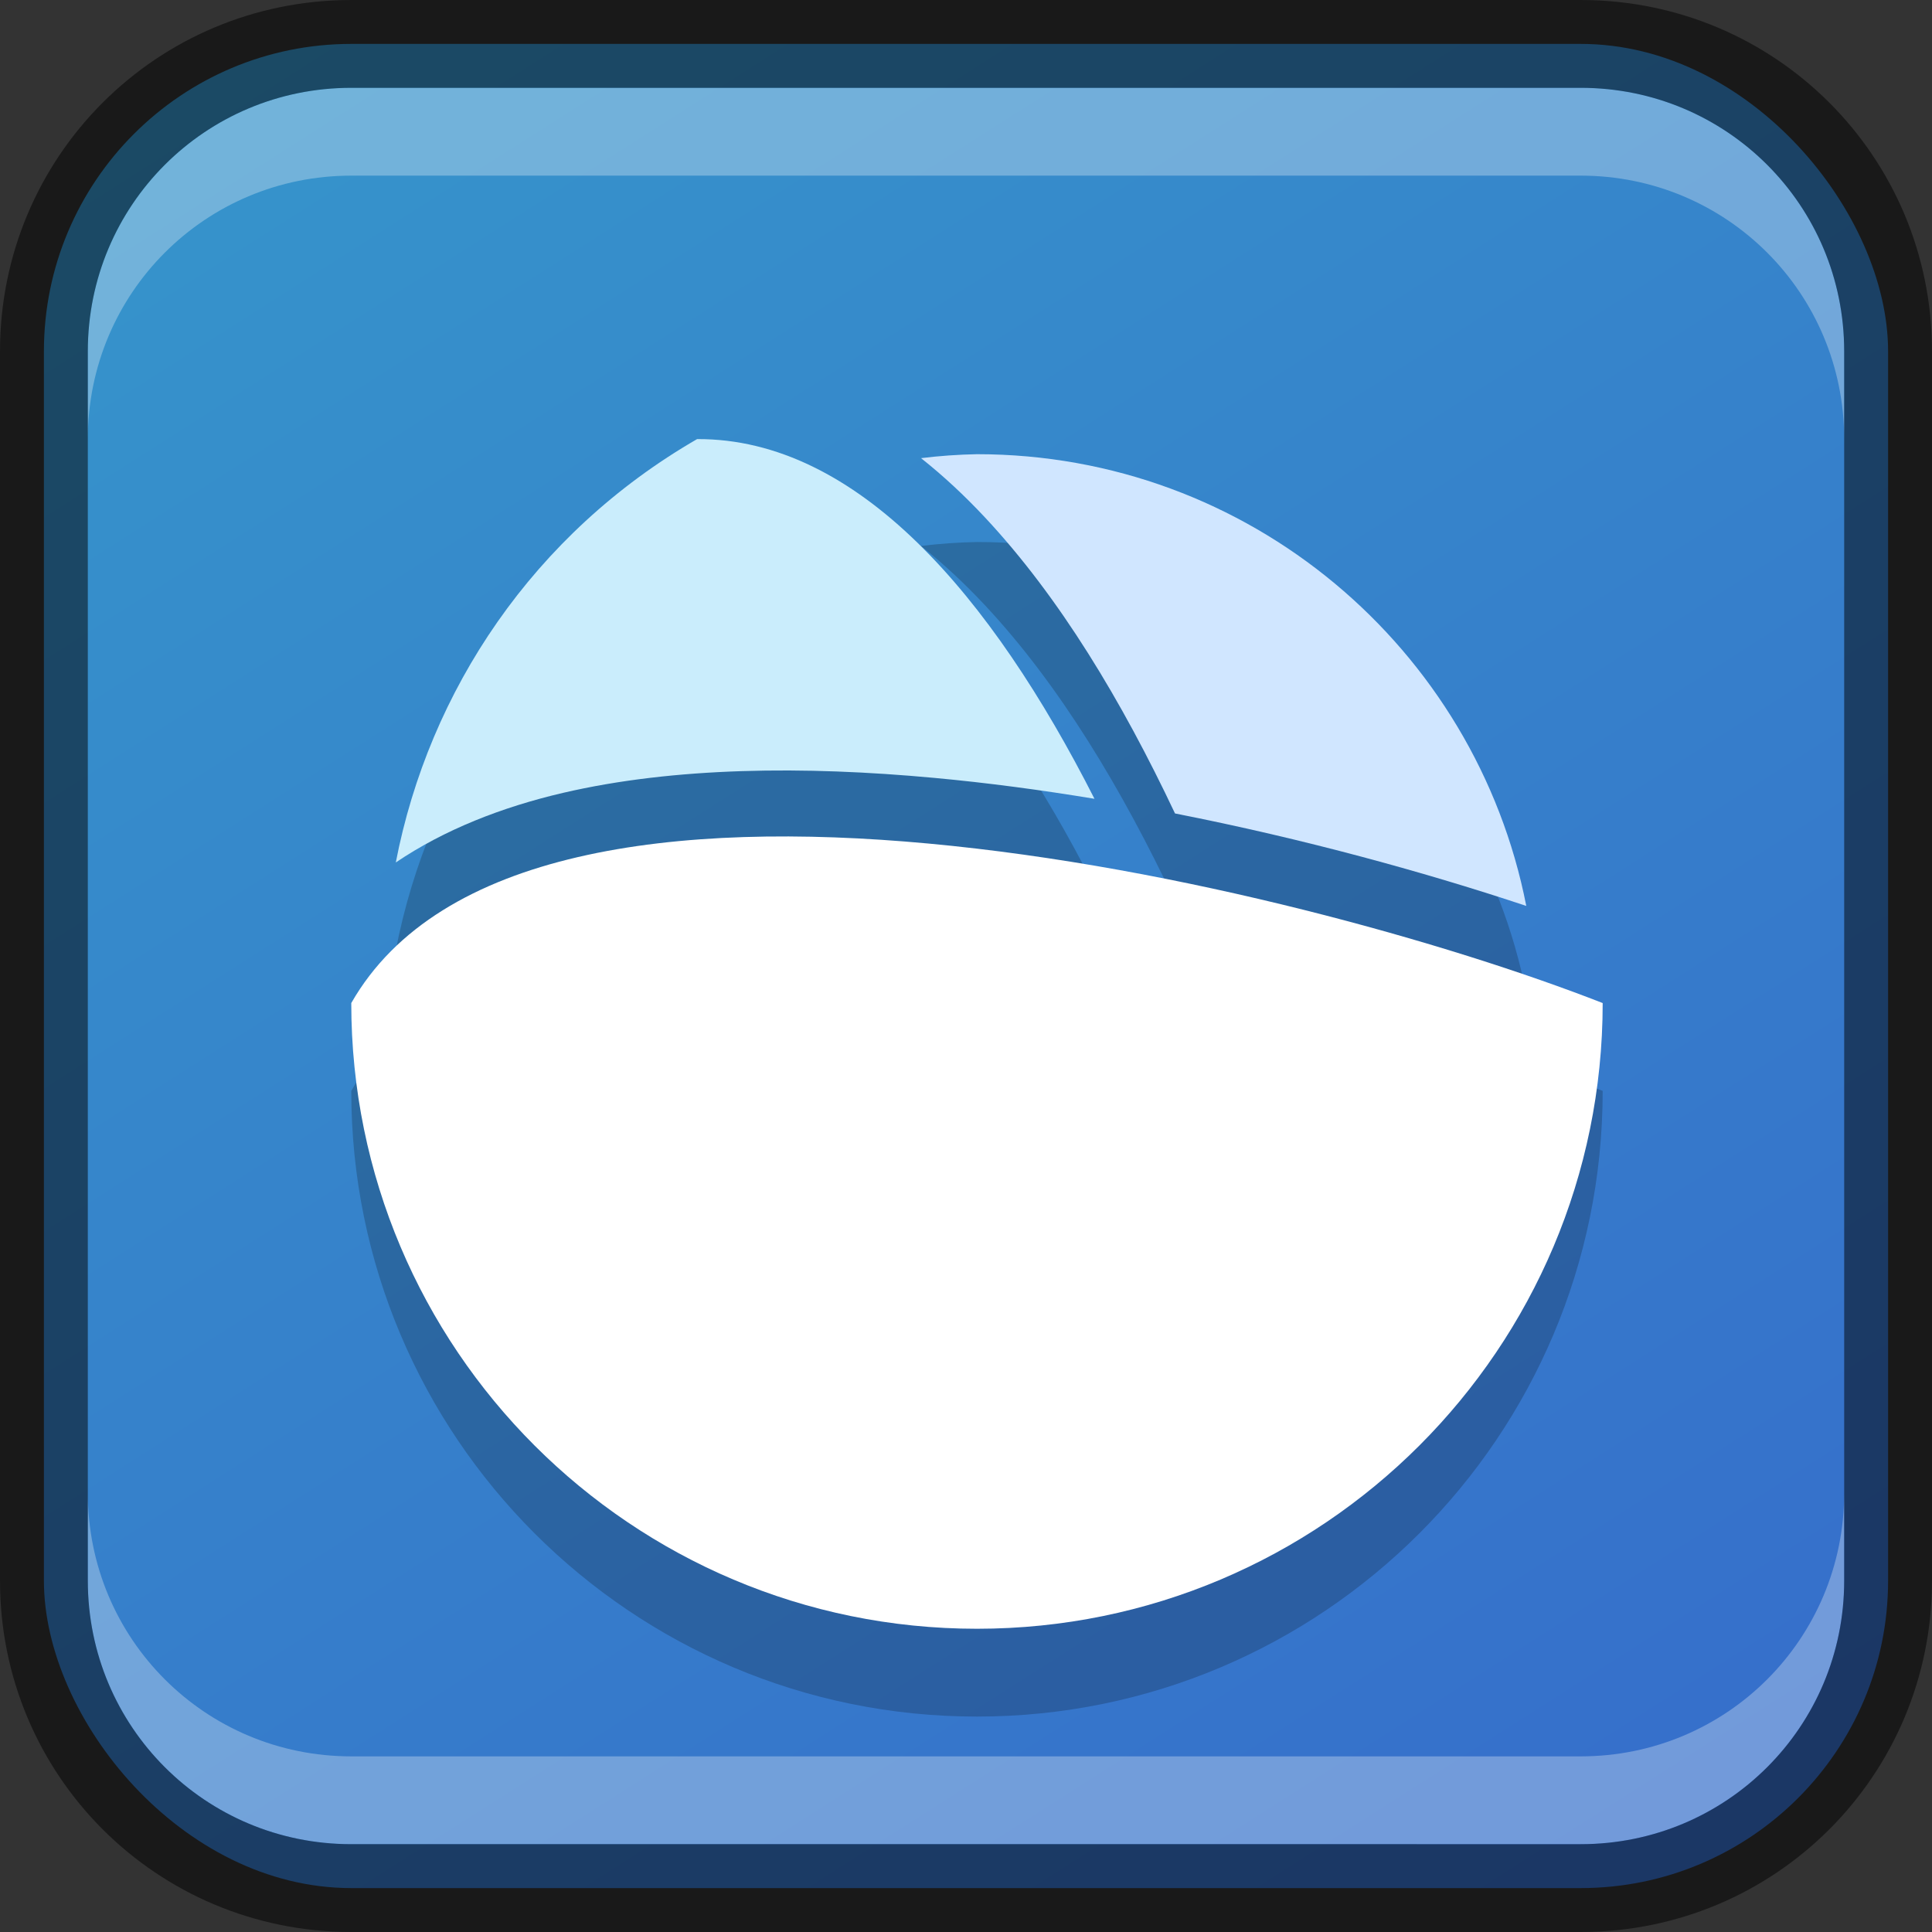 <?xml version="1.0" encoding="UTF-8" standalone="no"?>
<!-- Created with Inkscape (http://www.inkscape.org/) -->

<svg
   width="22"
   height="22"
   viewBox="0 0 22 22"
   version="1.1"
   id="svg5"
   sodipodi:docname="akonadi.svg"
   inkscape:version="1.2.1 (9c6d41e410, 2022-07-14)"
   xmlns:inkscape="http://www.inkscape.org/namespaces/inkscape"
   xmlns:sodipodi="http://sodipodi.sourceforge.net/DTD/sodipodi-0.dtd"
   xmlns:xlink="http://www.w3.org/1999/xlink"
   xmlns="http://www.w3.org/2000/svg"
   xmlns:svg="http://www.w3.org/2000/svg">
  <rect x="0" y="0" width="22" height="22" fill="#333333" stroke="none"/>
  <sodipodi:namedview
     id="namedview7"
     pagecolor="#ffffff"
     bordercolor="#666666"
     borderopacity="1.0"
     inkscape:showpageshadow="2"
     inkscape:pageopacity="0.0"
     inkscape:pagecheckerboard="0"
     inkscape:deskcolor="#d1d1d1"
     inkscape:document-units="px"
     showgrid="false"
     inkscape:zoom="33.125"
     inkscape:cx="9.7056604"
     inkscape:cy="11.003774"
     inkscape:window-width="1920"
     inkscape:window-height="1007"
     inkscape:window-x="0"
     inkscape:window-y="0"
     inkscape:window-maximized="1"
     inkscape:current-layer="svg5" />
  <defs
     id="defs2">
    <linearGradient
       inkscape:collect="always"
       xlink:href="#linearGradient2466"
       id="linearGradient10386"
       x1="19"
       y1="23"
       x2="5"
       y2="1"
       gradientUnits="userSpaceOnUse"
       gradientTransform="translate(-1,-1)" />
    <linearGradient
       inkscape:collect="always"
       id="linearGradient2466">
      <stop
         style="stop-color:#366ecb;stop-opacity:1;"
         offset="0"
         id="stop2462" />
      <stop
         style="stop-color:#3694cb;stop-opacity:1;"
         offset="1"
         id="stop2464" />
    </linearGradient>
  </defs>
  <rect
     style="fill:url(#linearGradient10386);fill-opacity:1;stroke:none"
     id="rect184"
     width="21"
     height="21"
     x="0.5"
     y="0.5"
     ry="3.5" />
  <path
     d="M 7.938,6 C 6.077,7.075 4.885,8.864 4.507,10.821 5.062,10.446 5.716,10.191 6.409,10.029 7.049,9.88 7.735,9.804 8.446,9.781 c 0.711,-0.023 1.448,0.008 2.193,0.077 0.607,0.056 1.219,0.138 1.824,0.238 C 11.292,7.79 9.768,5.992 7.938,6 Z M 18.25,12.422 c 0,3.935 -3.19,7.125 -7.125,7.125 -3.935,0 -7.125,-3.19 -7.125,-7.125 1.992,-3.487 10.781,-1.357 14.25,0 z M 11.125,6.172 c -0.213,0.004 -0.425,0.019 -0.637,0.045 0.255,0.202 0.498,0.429 0.727,0.674 0.852,0.911 1.56,2.092 2.165,3.372 1.479,0.291 2.865,0.675 4,1.053 C 16.806,8.384 14.225,6.172 11.125,6.172 Z"
     style="opacity:0.2;fill:#000000;stroke-width:0.5"
     id="path3130" />
  <path
     id="path2376"
     d="m 11.125,5.172 c -0.213,0.004 -0.425,0.019 -0.637,0.045 0.255,0.202 0.498,0.429 0.727,0.674 0.852,0.911 1.56,2.092 2.165,3.372 1.479,0.291 2.865,0.675 4,1.053 C 16.806,7.384 14.225,5.172 11.125,5.172 Z"
     sodipodi:nodetypes="ccsccc"
     style="fill:#d0e6ff;fill-opacity:1;stroke-width:0.5" />
  <path
     id="path2882"
     style="color:#000000;fill:#caedfc;fill-opacity:1;stroke:none;stroke-width:1.5"
     d="M 7.938,5 C 6.077,6.075 4.885,7.864 4.507,9.821 5.062,9.446 5.716,9.191 6.409,9.029 7.049,8.88 7.735,8.804 8.446,8.781 c 0.711,-0.023 1.448,0.008 2.193,0.077 0.607,0.056 1.219,0.138 1.824,0.238 C 11.292,6.79 9.768,4.992 7.938,5 Z"
     sodipodi:nodetypes="ccssscc" />
  <path
     style="color:#000000;fill:#ffffff;stroke-width:1.5"
     d="m 18.25,11.422 c 0,3.935 -3.19,7.125 -7.125,7.125 -3.935,0 -7.125,-3.19 -7.125,-7.125 1.992,-3.487 10.781,-1.357 14.25,0 z"
     id="path2874"
     sodipodi:nodetypes="cscc" />
  <path
     id="rect2630"
     style="opacity:0.3;fill:#ffffff;fill-opacity:1"
     d="m 4,1 c -1.662,0 -3,1.338 -3,3 v 1 c 0,-1.662 1.338,-3 3,-3 H 18 c 1.662,0 3,1.338 3,3 v -1 C 21,2.338 19.662,1 18,1 Z" />
  <path
     id="rect398"
     style="opacity:0.3;fill:#ffffff"
     d="m 1,17 v 1 c 0,1.662 1.338,3 3,3 h 14 c 1.662,0 3,-1.338 3,-3 v -1 c 0,1.662 -1.338,3 -3,3 H 4 C 2.338,20 1,18.662 1,17 Z" />
  <path
     id="rect899"
     style="opacity:0.5;fill:#000000;stroke:none"
     d="M 4,0 C 1.784,0 0,1.784 0,4 v 14 c 0,2.216 1.784,4 4,4 h 14 c 2.216,0 4,-1.784 4,-4 V 4 C 22,1.784 20.216,0 18,0 Z m 0,1 h 14 c 1.662,0 3,1.338 3,3 v 14 c 0,1.662 -1.338,3 -3,3 H 4 C 2.338,21 1,19.662 1,18 V 4 C 1,2.338 2.338,1 4,1 Z" />
</svg>
